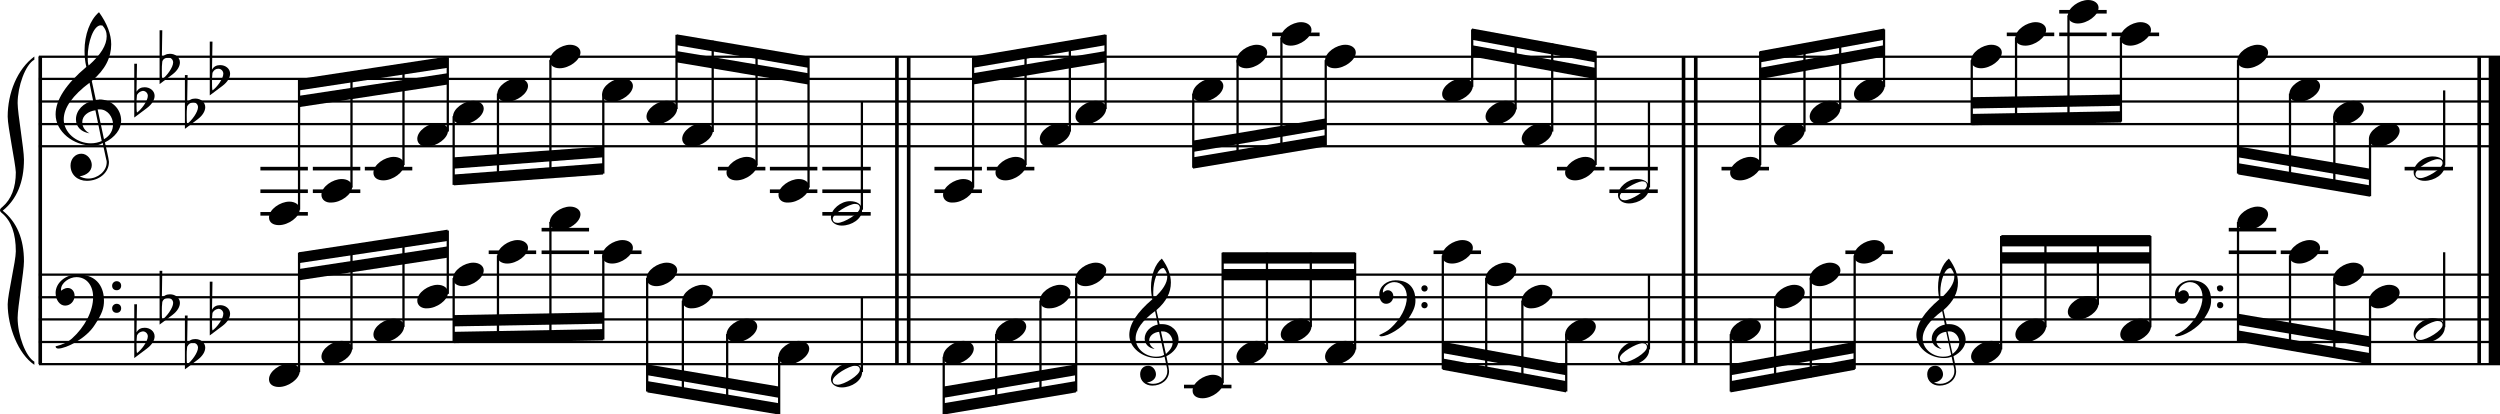 <?xml version="1.0" encoding="utf-8"?>

<!--
	ScaleBook
	Copyright (c) Leland Jansen 2015. All rights reserved.
-->

<!DOCTYPE svg PUBLIC "-//W3C//DTD SVG 1.1//EN" "http://www.w3.org/Graphics/SVG/1.1/DTD/svg11.dtd">
<svg version="1.1" id="Layer_1" xmlns="http://www.w3.org/2000/svg" xmlns:xlink="http://www.w3.org/1999/xlink" x="0px" y="0px"
	 viewBox="0 0 553 91.6" enable-background="new 0 0 553 91.6" xml:space="preserve">
<rect x="8.5" y="12.5" width="0.8" height="68"/>
<g>
	<path d="M7.6,13.2c-2,1.1-3.7,5.9-3.7,9.6c0,2.3,1.4,10.1,1.4,12.5c0,5-1.6,8.8-4.7,11.3c3.1,2.5,4.7,6.2,4.7,11.2
		c0,2.3-1.4,10.1-1.4,12.5c0,3.9,1.8,8.6,3.7,9.7v0.7C4,78.3,1.7,72.2,1.7,67.3c0-2.2,1.8-9.5,1.8-11.7c0-3.9-1-6.7-3-8.4
		C0.1,46.9,0,46.7,0,46.5s0.1-0.4,0.5-0.7c2-1.7,3-4.3,3-7.7C3.4,36,1.7,28,1.7,25.8c0-5.2,2.1-10.5,5.9-13.3V13.2z"/>
</g>
<rect x="198" y="12.5" width="0.8" height="68"/>
<rect x="200.6" y="12.5" width="0.8" height="68"/>
<rect x="372" y="12.5" width="0.8" height="68"/>
<rect x="374.7" y="12.5" width="0.8" height="68"/>
<rect x="548" y="12.5" width="0.8" height="68"/>
<rect x="550.5" y="12.5" width="2.5" height="68"/>
<rect x="8.6" y="32.1" width="544.4" height="0.5"/>
<rect x="8.6" y="27.2" width="544.4" height="0.5"/>
<rect x="8.6" y="22.2" width="544.4" height="0.5"/>
<rect x="8.6" y="17.2" width="544.4" height="0.5"/>
<rect x="8.6" y="12.3" width="544.4" height="0.5"/>
<g>
	<path d="M20.4,32.2c-4.2,0-8.1-3.1-8.1-6.9c0-3.2,2.3-6.7,6.8-10.5c-0.3-1.2-0.4-2.4-0.4-3.6c0-3.5,1.2-6.8,3.2-8.5
		c1.8,2.5,2.7,4.9,2.7,7.1c0,2.9-1.3,5.6-4.3,8.1l0.9,4.2c0.5,0,0.8-0.1,0.8-0.1c2.6,0,4.8,2,4.8,4.7c0,1.9-1.4,3.7-3.6,4.8
		c0-0.1,0.9,3.8,0.9,4.3c0,2.5-2.3,4.2-4.9,4.2c-2,0-3.6-1.3-3.6-3.4c0-1.4,1-2.6,2.4-2.6c1.3,0,2.3,1.3,2.3,2.5
		c0,1.4-1.2,2.3-2.7,2.5c0.6,0.3,1.2,0.5,1.9,0.5c2.1,0,4.1-1.6,4.1-3.6c0-0.2,0-0.4-0.1-0.6l-0.8-3.7
		C22.1,32.1,21.4,32.2,20.4,32.2z M18.2,27c0,1,0.5,1.9,1.6,2.5c-1.8-0.3-3-1.4-3-3.1c0-2,1.7-3.7,3.8-4.1l-0.8-4
		c-3.7,2.8-5.7,5.5-5.7,8.1c0,2.9,2.8,5.3,6,5.3c0.9,0,1.7-0.2,2.4-0.5l-1.4-6.8C19.5,24.6,18.2,25.6,18.2,27z M22.3,5.6
		c-1.6,0-2.9,3.7-2.9,7c0,0.7,0,1.3,0.2,1.9c2.7-2.4,4-4.5,4-6.5c0-0.9-0.3-1.7-1-2.4C22.5,5.7,22.4,5.6,22.3,5.6z M25,27.5
		c0-1.6-1.2-3.3-2.9-3.3c-0.1,0-0.2,0-0.5,0l1.4,6.6C24.4,30,25,28.8,25,27.5z"/>
</g>
<g>
	<path d="M29.7,14.1h0.6l-0.1,6.2c0.4-0.7,1-1,1.8-1c1.2,0,2.2,0.8,2.2,1.9c0,0.8-0.5,1.8-1.7,2.7l-2.8,2.1V14.1z M30.3,21
		c-0.1,0.8-0.1,1.4-0.1,1.9c0,1,0,1.6,0.1,2c1-0.7,2.4-2.6,2.4-3.7c0-0.6-0.5-1.1-1.1-1.1C31,20.2,30.6,20.5,30.3,21z"/>
</g>
<g>
	<path d="M35.3,6.7h0.6l-0.1,6.2c0.4-0.7,1-1,1.8-1c1.2,0,2.2,0.8,2.2,1.9c0,0.8-0.5,1.8-1.7,2.7l-2.8,2.1V6.7z M35.9,13.6
		c-0.1,0.8-0.1,1.4-0.1,1.9c0,1,0,1.6,0.1,2c1-0.7,2.4-2.6,2.4-3.7c0-0.6-0.5-1.1-1.1-1.1C36.6,12.8,36.1,13,35.9,13.6z"/>
</g>
<g>
	<path d="M40.9,16.6h0.6l-0.1,6.2c0.4-0.7,1-1,1.8-1c1.2,0,2.2,0.8,2.2,1.9c0,0.8-0.5,1.8-1.7,2.7l-2.8,2.1V16.6z M41.4,23.5
		c-0.1,0.8-0.1,1.4-0.1,1.9c0,1,0,1.6,0.1,2c1-0.7,2.4-2.6,2.4-3.7c0-0.6-0.5-1.1-1.1-1.1C42.1,22.7,41.7,23,41.4,23.5z"/>
</g>
<g>
	<path d="M46.4,9.2h0.6l-0.1,6.2c0.4-0.7,1-1,1.8-1c1.2,0,2.2,0.8,2.2,1.9c0,0.8-0.5,1.8-1.7,2.7l-2.8,2.1V9.2z M47,16.1
		c-0.1,0.8-0.1,1.4-0.1,1.9c0,1,0,1.6,0.1,2c1-0.7,2.4-2.6,2.4-3.7c0-0.6-0.5-1.1-1.1-1.1C47.7,15.2,47.3,15.5,47,16.1z"/>
</g>
<polygon fill-rule="evenodd" clip-rule="evenodd" points="66.1,23.7 99,18.7 99,16.2 66.1,21.2 "/>
<polygon fill-rule="evenodd" clip-rule="evenodd" points="66.1,20 99,15 99,12.5 66.1,17.5 "/>
<polygon fill-rule="evenodd" clip-rule="evenodd" points="100.4,37.3 133.4,34.8 133.4,32.4 100.4,34.8 "/>
<polygon fill-rule="evenodd" clip-rule="evenodd" points="100.4,41 133.4,38.6 133.4,36.1 100.4,38.6 "/>
<polygon fill-rule="evenodd" clip-rule="evenodd" points="149.7,13.8 178.8,18.7 178.8,16.2 149.7,11.3 "/>
<polygon fill-rule="evenodd" clip-rule="evenodd" points="149.7,10 178.8,15 178.8,12.5 149.7,7.6 "/>
<polygon fill-rule="evenodd" clip-rule="evenodd" points="215.2,18.7 244.5,13.8 244.5,11.3 215.2,16.2 "/>
<polygon fill-rule="evenodd" clip-rule="evenodd" points="215.2,15 244.5,10 244.5,7.6 215.2,12.5 "/>
<polygon fill-rule="evenodd" clip-rule="evenodd" points="263.9,33.6 293.2,28.6 293.2,26.2 263.9,31.1 "/>
<polygon fill-rule="evenodd" clip-rule="evenodd" points="263.9,37.3 293.2,32.4 293.2,29.9 263.9,34.8 "/>
<polygon fill-rule="evenodd" clip-rule="evenodd" points="325.6,12.5 352.9,17.5 352.9,15 325.6,10 "/>
<polygon fill-rule="evenodd" clip-rule="evenodd" points="325.6,8.8 352.9,13.8 352.9,11.3 325.6,6.3 "/>
<polygon fill-rule="evenodd" clip-rule="evenodd" points="389.3,17.5 416.8,12.5 416.8,10 389.3,15 "/>
<polygon fill-rule="evenodd" clip-rule="evenodd" points="389.3,13.8 416.8,8.8 416.8,6.3 389.3,11.3 "/>
<polygon fill-rule="evenodd" clip-rule="evenodd" points="436.1,24 469.2,23.4 469.2,20.9 436.1,21.5 "/>
<polygon fill-rule="evenodd" clip-rule="evenodd" points="436.1,27.7 469.2,27.1 469.2,24.6 436.1,25.2 "/>
<polygon fill-rule="evenodd" clip-rule="evenodd" points="495.1,34.8 524.2,39.8 524.2,37.3 495.1,32.4 "/>
<polygon fill-rule="evenodd" clip-rule="evenodd" points="495.1,38.6 524.2,43.5 524.2,41 495.1,36.1 "/>
<rect x="8.6" y="80.3" width="544.4" height="0.5"/>
<rect x="8.6" y="75.4" width="544.4" height="0.5"/>
<rect x="8.6" y="70.4" width="544.4" height="0.5"/>
<rect x="8.6" y="65.5" width="544.4" height="0.5"/>
<rect x="8.6" y="60.5" width="544.4" height="0.5"/>
<g>
	<path d="M15.9,74.9c2.9-2.6,4.7-6.1,4.7-9.2c0-2.5-1.4-4.4-3.7-4.4c-1.6,0-3.4,1.3-3.4,2.7c0,0.2,0,0.3,0.1,0.3
		c-0.1,0,0.6-0.6,1.4-0.6c0.9,0,1.5,0.8,1.5,1.7c0,1.2-0.9,2.2-2.1,2.2c-1.2,0-2.1-1.3-2.1-2.8c0-2.3,2.3-4.1,4.8-4.1
		c4.7,0,5.9,3.2,5.9,5.8c0,1.6-0.4,2.9-2,5.3c-1.9,3.1-6.4,5.3-8.1,5.3c-0.4,0-0.6-0.2-0.6-0.5C14,76.2,15.1,75.6,15.9,74.9z
		 M25.8,62.2c0.6,0,1,0.4,1,1s-0.4,1-1,1s-1-0.4-1-1S25.3,62.2,25.8,62.2z M25.8,67.2c0.6,0,1,0.4,1,1s-0.4,1-1,1s-1-0.4-1-1
		S25.3,67.2,25.8,67.2z"/>
</g>
<g>
	<path d="M29.7,67.3h0.6l-0.1,6.2c0.4-0.7,1-1,1.8-1c1.2,0,2.2,0.8,2.2,1.9c0,0.8-0.5,1.8-1.7,2.7l-2.8,2.1V67.3z M30.3,74.2
		c-0.1,0.8-0.1,1.4-0.1,1.9c0,1,0,1.6,0.1,2c1-0.7,2.4-2.6,2.4-3.7c0-0.6-0.5-1.1-1.1-1.1C31,73.4,30.6,73.6,30.3,74.2z"/>
</g>
<g>
	<path d="M35.3,59.9h0.6l-0.1,6.2c0.4-0.7,1-1,1.8-1c1.2,0,2.2,0.8,2.2,1.9c0,0.8-0.5,1.8-1.7,2.7l-2.8,2.1V59.9z M35.9,66.8
		c-0.1,0.8-0.1,1.4-0.1,1.9c0,1,0,1.6,0.1,2c1-0.7,2.4-2.6,2.4-3.7c0-0.6-0.5-1.1-1.1-1.1C36.6,65.9,36.1,66.2,35.9,66.8z"/>
</g>
<g>
	<path d="M40.9,69.8h0.6L41.4,76c0.4-0.7,1-1,1.8-1c1.2,0,2.2,0.8,2.2,1.9c0,0.8-0.5,1.8-1.7,2.7l-2.8,2.1V69.8z M41.4,76.7
		c-0.1,0.8-0.1,1.4-0.1,1.9c0,1,0,1.6,0.1,2c1-0.7,2.4-2.6,2.4-3.7c0-0.6-0.5-1.1-1.1-1.1C42.1,75.8,41.7,76.1,41.4,76.7z"/>
</g>
<g>
	<path d="M46.4,62.3h0.6l-0.1,6.2c0.4-0.7,1-1,1.8-1c1.2,0,2.2,0.8,2.2,1.9c0,0.8-0.5,1.8-1.7,2.7l-2.8,2.1V62.3z M47,69.2
		c-0.1,0.8-0.1,1.4-0.1,1.9c0,1,0,1.6,0.1,2c1-0.7,2.4-2.6,2.4-3.7c0-0.6-0.5-1.1-1.1-1.1C47.7,68.4,47.3,68.7,47,69.2z"/>
</g>
<polygon fill-rule="evenodd" clip-rule="evenodd" points="66.1,62 99,57 99,54.5 66.1,59.5 "/>
<polygon fill-rule="evenodd" clip-rule="evenodd" points="66.1,58.2 99,53.3 99,50.8 66.1,55.8 "/>
<polygon fill-rule="evenodd" clip-rule="evenodd" points="100.4,72.2 133.4,71.6 133.4,69.1 100.4,69.7 "/>
<polygon fill-rule="evenodd" clip-rule="evenodd" points="100.4,75.9 133.4,75.3 133.4,72.8 100.4,73.4 "/>
<polygon fill-rule="evenodd" clip-rule="evenodd" points="143.2,83 172.3,88 172.3,85.5 143.2,80.6 "/>
<polygon fill-rule="evenodd" clip-rule="evenodd" points="143.2,86.8 172.3,91.7 172.3,89.2 143.2,84.3 "/>
<g>
	<path d="M255.9,79.2c-3.2,0-6.1-2.3-6.1-5.1c0-2.4,1.7-5,5.1-7.9c-0.2-0.9-0.3-1.8-0.3-2.7c0-2.6,0.9-5.1,2.4-6.3
		c1.4,1.9,2,3.7,2,5.3c0,2.2-1,4.2-3.2,6.1l0.7,3.1c0.4,0,0.6,0,0.6,0c2,0,3.6,1.5,3.6,3.5c0,1.4-1.1,2.8-2.7,3.6
		c0-0.1,0.6,2.8,0.6,3.3c0,1.9-1.7,3.2-3.7,3.2c-1.5,0-2.7-1-2.7-2.5c0-1.1,0.7-1.9,1.8-1.9c1,0,1.7,1,1.7,1.9c0,1-0.9,1.7-2,1.8
		c0.4,0.2,0.9,0.3,1.4,0.3c1.6,0,3.1-1.2,3.1-2.7c0-0.1,0-0.3,0-0.5l-0.6-2.8C257.1,79.1,256.6,79.2,255.9,79.2z M254.2,75.3
		c0,0.8,0.4,1.4,1.2,1.9c-1.3-0.2-2.2-1.1-2.2-2.3c0-1.5,1.3-2.8,2.9-3.1l-0.6-3c-2.8,2.1-4.3,4.1-4.3,6.1c0,2.2,2.1,4,4.5,4
		c0.7,0,1.3-0.1,1.8-0.4l-1.1-5.1C255.2,73.5,254.2,74.3,254.2,75.3z M257.3,59.3c-1.2,0-2.2,2.8-2.2,5.3c0,0.5,0,1,0.1,1.4
		c2-1.8,3-3.4,3-4.8c0-0.7-0.3-1.3-0.7-1.8C257.5,59.3,257.4,59.3,257.3,59.3z M259.4,75.7c0-1.2-0.9-2.4-2.2-2.4c0,0-0.2,0-0.4,0
		l1.1,5C258.8,77.5,259.4,76.7,259.4,75.7z"/>
</g>
<polygon fill-rule="evenodd" clip-rule="evenodd" points="208.7,88 238,83 238,80.6 208.7,85.5 "/>
<polygon fill-rule="evenodd" clip-rule="evenodd" points="208.7,91.7 238,86.8 238,84.3 208.7,89.2 "/>
<g>
	<path d="M307.6,72.6c2.2-2,3.6-4.6,3.6-6.9c0-1.9-1.1-3.3-2.8-3.3c-1.2,0-2.5,1-2.5,2.1c0,0.2,0,0.2,0.1,0.2c0,0,0.4-0.5,1-0.5
		c0.7,0,1.2,0.6,1.2,1.3c0,0.9-0.6,1.7-1.6,1.7s-1.5-1-1.5-2.1c0-1.8,1.7-3.1,3.6-3.1c3.5,0,4.4,2.4,4.4,4.4c0,1.2-0.3,2.2-1.5,4
		c-1.4,2.3-4.8,4-6,4c-0.3,0-0.5-0.1-0.5-0.3C306.2,73.6,307.1,73.1,307.6,72.6z M315.1,63.1c0.4,0,0.7,0.3,0.7,0.7
		c0,0.4-0.3,0.7-0.7,0.7c-0.4,0-0.7-0.3-0.7-0.7C314.4,63.4,314.7,63.1,315.1,63.1z M315.1,66.8c0.4,0,0.7,0.3,0.7,0.7
		s-0.3,0.7-0.7,0.7c-0.4,0-0.7-0.3-0.7-0.7S314.7,66.8,315.1,66.8z"/>
</g>
<rect x="270.4" y="59.5" fill-rule="evenodd" clip-rule="evenodd" width="29.3" height="2.5"/>
<rect x="270.4" y="55.8" fill-rule="evenodd" clip-rule="evenodd" width="29.3" height="2.5"/>
<polygon fill-rule="evenodd" clip-rule="evenodd" points="319.1,78.1 346.4,83 346.4,80.6 319.1,75.6 "/>
<polygon fill-rule="evenodd" clip-rule="evenodd" points="319.1,81.8 346.4,86.8 346.4,84.3 319.1,79.3 "/>
<g>
	<path d="M430,79.2c-3.2,0-6.1-2.3-6.1-5.1c0-2.4,1.7-5,5.1-7.9c-0.2-0.9-0.3-1.8-0.3-2.7c0-2.6,0.9-5.1,2.4-6.3
		c1.4,1.9,2,3.7,2,5.3c0,2.2-1,4.2-3.2,6.1l0.7,3.1c0.4,0,0.6,0,0.6,0c2,0,3.6,1.5,3.6,3.5c0,1.4-1.1,2.8-2.7,3.6
		c0-0.1,0.6,2.8,0.6,3.3c0,1.9-1.7,3.2-3.7,3.2c-1.5,0-2.7-1-2.7-2.5c0-1.1,0.7-1.9,1.8-1.9c1,0,1.7,1,1.7,1.9c0,1-0.9,1.7-2,1.8
		c0.4,0.2,0.9,0.3,1.4,0.3c1.6,0,3.1-1.2,3.1-2.7c0-0.1,0-0.3,0-0.5l-0.6-2.8C431.2,79.1,430.7,79.2,430,79.2z M428.3,75.3
		c0,0.8,0.4,1.4,1.2,1.9c-1.3-0.2-2.2-1.1-2.2-2.3c0-1.5,1.3-2.8,2.9-3.1l-0.6-3c-2.8,2.1-4.3,4.1-4.3,6.1c0,2.2,2.1,4,4.5,4
		c0.7,0,1.3-0.1,1.8-0.4l-1.1-5.1C429.3,73.5,428.3,74.3,428.3,75.3z M431.4,59.3c-1.2,0-2.2,2.8-2.2,5.3c0,0.5,0,1,0.1,1.4
		c2-1.8,3-3.4,3-4.8c0-0.7-0.3-1.3-0.7-1.8C431.6,59.3,431.5,59.3,431.4,59.3z M433.4,75.7c0-1.2-0.9-2.4-2.2-2.4c0,0-0.2,0-0.4,0
		l1.1,5C432.9,77.5,433.4,76.7,433.4,75.7z"/>
</g>
<polygon fill-rule="evenodd" clip-rule="evenodd" points="382.8,83 410.3,78.1 410.3,75.6 382.8,80.6 "/>
<polygon fill-rule="evenodd" clip-rule="evenodd" points="382.8,86.8 410.3,81.8 410.3,79.3 382.8,84.3 "/>
<g>
	<path d="M483.6,72.6c2.2-2,3.6-4.6,3.6-6.9c0-1.9-1.1-3.3-2.8-3.3c-1.2,0-2.5,1-2.5,2.1c0,0.2,0,0.2,0.1,0.2c0,0,0.4-0.5,1-0.5
		c0.7,0,1.2,0.6,1.2,1.3c0,0.9-0.6,1.7-1.6,1.7s-1.5-1-1.5-2.1c0-1.8,1.7-3.1,3.6-3.1c3.5,0,4.4,2.4,4.4,4.4c0,1.2-0.3,2.2-1.5,4
		c-1.4,2.3-4.8,4-6,4c-0.3,0-0.5-0.1-0.5-0.3C482.2,73.6,483,73.1,483.6,72.6z M491.1,63.1c0.4,0,0.7,0.3,0.7,0.7
		c0,0.4-0.3,0.7-0.7,0.7c-0.4,0-0.7-0.3-0.7-0.7C490.3,63.4,490.6,63.1,491.1,63.1z M491.1,66.8c0.4,0,0.7,0.3,0.7,0.7
		s-0.3,0.7-0.7,0.7c-0.4,0-0.7-0.3-0.7-0.7S490.6,66.8,491.1,66.8z"/>
</g>
<rect x="442.7" y="55.8" fill-rule="evenodd" clip-rule="evenodd" width="33" height="2.5"/>
<rect x="442.7" y="52" fill-rule="evenodd" clip-rule="evenodd" width="33" height="2.5"/>
<polygon fill-rule="evenodd" clip-rule="evenodd" points="495.1,71.9 524.2,76.8 524.2,74.4 495.1,69.4 "/>
<polygon fill-rule="evenodd" clip-rule="evenodd" points="495.1,75.6 524.2,80.6 524.2,78.1 495.1,73.1 "/>
<rect x="57.6" y="36.9" width="10.5" height="0.8"/>
<rect x="57.6" y="41.9" width="10.5" height="0.8"/>
<rect x="57.6" y="46.9" width="10.5" height="0.8"/>
<rect x="65.9" y="17.6" width="0.5" height="28.8"/>
<g>
	<path d="M59.5,48.1c0-1.8,2.5-3.5,4.5-3.5c1.3,0,2.3,0.7,2.3,1.7c0,1.7-2.5,3.5-4.6,3.5C60.4,49.8,59.5,49.2,59.5,48.1z"/>
</g>
<rect x="69.2" y="36.9" width="10.5" height="0.8"/>
<rect x="69.2" y="41.9" width="10.5" height="0.8"/>
<rect x="77.5" y="15.9" width="0.5" height="25.6"/>
<g>
	<path d="M71.1,43.1c0-1.8,2.5-3.5,4.5-3.5c1.3,0,2.3,0.7,2.3,1.7c0,1.7-2.5,3.5-4.6,3.5C72.1,44.9,71.1,44.2,71.1,43.1z"/>
</g>
<rect x="80.7" y="36.9" width="10.5" height="0.8"/>
<rect x="89" y="14.2" width="0.5" height="22.3"/>
<g>
	<path d="M82.6,38.2c0-1.8,2.5-3.5,4.5-3.5c1.3,0,2.3,0.7,2.3,1.7c0,1.7-2.5,3.5-4.6,3.5C83.5,39.9,82.6,39.3,82.6,38.2z"/>
</g>
<rect x="98.8" y="12.7" width="0.5" height="16.4"/>
<g>
	<path d="M92.3,30.7c0-1.8,2.5-3.5,4.5-3.5c1.3,0,2.3,0.7,2.3,1.7c0,1.7-2.5,3.5-4.6,3.5C93.3,32.5,92.3,31.8,92.3,30.7z"/>
</g>
<rect x="100.1" y="25.7" width="0.5" height="15.2"/>
<g>
	<path d="M100.2,25.8c0-1.8,2.5-3.5,4.5-3.5c1.3,0,2.3,0.7,2.3,1.7c0,1.7-2.5,3.5-4.6,3.5C101.2,27.5,100.2,26.9,100.2,25.8z"/>
</g>
<rect x="109.9" y="20.7" width="0.5" height="19.5"/>
<g>
	<path d="M110,20.8c0-1.8,2.5-3.5,4.5-3.5c1.3,0,2.3,0.7,2.3,1.7c0,1.7-2.5,3.5-4.6,3.5C111,22.5,110,21.9,110,20.8z"/>
</g>
<rect x="121.5" y="13.3" width="0.5" height="26"/>
<g>
	<path d="M121.6,13.4c0-1.8,2.5-3.5,4.5-3.5c1.3,0,2.3,0.7,2.3,1.7c0,1.7-2.5,3.5-4.6,3.5C122.6,15.1,121.6,14.5,121.6,13.4z"/>
</g>
<rect x="133.2" y="20.7" width="0.5" height="17.7"/>
<g>
	<path d="M133.2,20.8c0-1.8,2.5-3.5,4.5-3.5c1.3,0,2.3,0.7,2.3,1.7c0,1.7-2.5,3.5-4.6,3.5C134.2,22.5,133.2,21.9,133.2,20.8z"/>
</g>
<rect x="149.4" y="7.7" width="0.5" height="16.4"/>
<g>
	<path d="M143,25.8c0-1.8,2.5-3.5,4.5-3.5c1.3,0,2.3,0.7,2.3,1.7c0,1.7-2.5,3.5-4.6,3.5C144,27.5,143,26.9,143,25.8z"/>
</g>
<rect x="157.4" y="9" width="0.5" height="20.2"/>
<g>
	<path d="M150.9,30.7c0-1.8,2.5-3.5,4.5-3.5c1.3,0,2.3,0.7,2.3,1.7c0,1.7-2.5,3.5-4.6,3.5C151.9,32.5,150.9,31.8,150.9,30.7z"/>
</g>
<rect x="158.8" y="36.9" width="10.5" height="0.8"/>
<rect x="167.1" y="10.7" width="0.5" height="25.9"/>
<g>
	<path d="M160.7,38.2c0-1.8,2.5-3.5,4.5-3.5c1.3,0,2.3,0.7,2.3,1.7c0,1.7-2.5,3.5-4.6,3.5C161.7,39.9,160.7,39.3,160.7,38.2z"/>
</g>
<rect x="170.3" y="36.9" width="10.5" height="0.8"/>
<rect x="170.3" y="41.9" width="10.5" height="0.8"/>
<rect x="178.6" y="12.7" width="0.5" height="28.8"/>
<g>
	<path d="M172.2,43.1c0-1.8,2.5-3.5,4.5-3.5c1.3,0,2.3,0.7,2.3,1.7c0,1.7-2.5,3.5-4.6,3.5C173.1,44.9,172.2,44.2,172.2,43.1z"/>
</g>
<rect x="181.9" y="36.9" width="10.7" height="0.8"/>
<rect x="181.9" y="41.9" width="10.7" height="0.8"/>
<rect x="181.9" y="46.9" width="10.7" height="0.8"/>
<rect x="190.4" y="22.4" width="0.5" height="24"/>
<g>
	<path d="M188,44.5c1.6,0,2.7,0.7,2.7,2c0,1.9-2.3,3.4-4.5,3.4c-1.3,0-2.4-0.7-2.4-1.8C183.8,46.3,186,44.5,188,44.5z M184.2,48.4
		c0,0.6,0.4,0.9,1.1,0.9c1.4,0,4.9-2.1,4.9-3.3c0-0.6-0.4-0.9-1.1-0.9C187.9,45.1,184.2,47.2,184.2,48.4z"/>
</g>
<rect x="206.7" y="36.9" width="10.5" height="0.8"/>
<rect x="206.7" y="41.9" width="10.5" height="0.8"/>
<rect x="215" y="12.7" width="0.5" height="28.8"/>
<g>
	<path d="M208.6,43.1c0-1.8,2.5-3.5,4.5-3.5c1.3,0,2.3,0.7,2.3,1.7c0,1.7-2.5,3.5-4.6,3.5C209.6,44.9,208.6,44.2,208.6,43.1z"/>
</g>
<rect x="218.3" y="36.9" width="10.5" height="0.8"/>
<rect x="226.6" y="10.8" width="0.5" height="25.7"/>
<g>
	<path d="M220.2,38.2c0-1.8,2.5-3.5,4.5-3.5c1.3,0,2.3,0.7,2.3,1.7c0,1.7-2.5,3.5-4.6,3.5C221.2,39.9,220.2,39.3,220.2,38.2z"/>
</g>
<rect x="236.4" y="9.1" width="0.5" height="20"/>
<g>
	<path d="M230,30.7c0-1.8,2.5-3.5,4.5-3.5c1.3,0,2.3,0.7,2.3,1.7c0,1.7-2.5,3.5-4.6,3.5C230.9,32.5,230,31.8,230,30.7z"/>
</g>
<rect x="244.3" y="7.7" width="0.5" height="16.4"/>
<g>
	<path d="M237.9,25.8c0-1.8,2.5-3.5,4.5-3.5c1.3,0,2.3,0.7,2.3,1.7c0,1.7-2.5,3.5-4.6,3.5C238.9,27.5,237.9,26.9,237.9,25.8z"/>
</g>
<rect x="263.7" y="20.7" width="0.5" height="16.4"/>
<g>
	<path d="M263.8,20.8c0-1.8,2.5-3.5,4.5-3.5c1.3,0,2.3,0.7,2.3,1.7c0,1.7-2.5,3.5-4.6,3.5C264.7,22.5,263.8,21.9,263.8,20.8z"/>
</g>
<rect x="273.5" y="13.3" width="0.5" height="22.3"/>
<g>
	<path d="M273.5,13.4c0-1.8,2.5-3.5,4.5-3.5c1.3,0,2.3,0.7,2.3,1.7c0,1.7-2.5,3.5-4.6,3.5C274.5,15.1,273.5,14.5,273.5,13.4z"/>
</g>
<rect x="281.4" y="7.2" width="10.5" height="0.8"/>
<rect x="283.2" y="8.3" width="0.5" height="25.6"/>
<g>
	<path d="M283.3,8.4c0-1.8,2.5-3.5,4.5-3.5c1.3,0,2.3,0.7,2.3,1.7c0,1.7-2.5,3.5-4.6,3.5C284.3,10.1,283.3,9.5,283.3,8.4z"/>
</g>
<rect x="293" y="13.3" width="0.5" height="18.9"/>
<g>
	<path d="M293.1,13.4c0-1.8,2.5-3.5,4.5-3.5c1.3,0,2.3,0.7,2.3,1.7c0,1.7-2.5,3.5-4.6,3.5C294,15.1,293.1,14.5,293.1,13.4z"/>
</g>
<rect x="325.4" y="6.5" width="0.5" height="12.7"/>
<g>
	<path d="M319,20.8c0-1.8,2.5-3.5,4.5-3.5c1.3,0,2.3,0.7,2.3,1.7c0,1.7-2.5,3.5-4.6,3.5C319.9,22.5,319,21.9,319,20.8z"/>
</g>
<rect x="335" y="8.2" width="0.5" height="16"/>
<g>
	<path d="M328.6,25.8c0-1.8,2.5-3.5,4.5-3.5c1.3,0,2.3,0.7,2.3,1.7c0,1.7-2.5,3.5-4.6,3.5C329.5,27.5,328.6,26.9,328.6,25.8z"/>
</g>
<rect x="343.1" y="9.6" width="0.5" height="19.5"/>
<g>
	<path d="M336.6,30.7c0-1.8,2.5-3.5,4.5-3.5c1.3,0,2.3,0.7,2.3,1.7c0,1.7-2.5,3.5-4.6,3.5C337.6,32.5,336.6,31.8,336.6,30.7z"/>
</g>
<rect x="344.4" y="36.9" width="10.5" height="0.8"/>
<rect x="352.7" y="11.4" width="0.5" height="25.1"/>
<g>
	<path d="M346.2,38.2c0-1.8,2.5-3.5,4.5-3.5c1.3,0,2.3,0.7,2.3,1.7c0,1.7-2.5,3.5-4.6,3.5C347.2,39.9,346.2,39.3,346.2,38.2z"/>
</g>
<rect x="356" y="36.9" width="10.7" height="0.8"/>
<rect x="356" y="41.9" width="10.7" height="0.8"/>
<rect x="364.5" y="22.4" width="0.5" height="19.1"/>
<g>
	<path d="M362.1,39.6c1.6,0,2.7,0.7,2.7,2c0,1.9-2.3,3.4-4.5,3.4c-1.3,0-2.4-0.7-2.4-1.8C357.9,41.4,360.1,39.6,362.1,39.6z
		 M358.3,43.4c0,0.6,0.4,0.9,1.1,0.9c1.4,0,4.9-2.1,4.9-3.3c0-0.6-0.4-0.9-1.1-0.9C362,40.2,358.3,42.2,358.3,43.4z"/>
</g>
<rect x="380.8" y="36.9" width="10.5" height="0.8"/>
<rect x="389.1" y="11.4" width="0.5" height="25.1"/>
<g>
	<path d="M382.7,38.2c0-1.8,2.5-3.5,4.5-3.5c1.3,0,2.3,0.7,2.3,1.7c0,1.7-2.5,3.5-4.6,3.5C383.6,39.9,382.7,39.3,382.7,38.2z"/>
</g>
<rect x="398.9" y="9.7" width="0.5" height="19.4"/>
<g>
	<path d="M392.4,30.7c0-1.8,2.5-3.5,4.5-3.5c1.3,0,2.3,0.7,2.3,1.7c0,1.7-2.5,3.5-4.6,3.5C393.4,32.5,392.4,31.8,392.4,30.7z"/>
</g>
<rect x="406.8" y="8.3" width="0.5" height="15.8"/>
<g>
	<path d="M400.3,25.8c0-1.8,2.5-3.5,4.5-3.5c1.3,0,2.3,0.7,2.3,1.7c0,1.7-2.5,3.5-4.6,3.5C401.3,27.5,400.3,26.9,400.3,25.8z"/>
</g>
<rect x="416.5" y="6.5" width="0.5" height="12.7"/>
<g>
	<path d="M410.1,20.8c0-1.8,2.5-3.5,4.5-3.5c1.3,0,2.3,0.7,2.3,1.7c0,1.7-2.5,3.5-4.6,3.5C411.1,22.5,410.1,21.9,410.1,20.8z"/>
</g>
<rect x="435.9" y="13.3" width="0.5" height="14.3"/>
<g>
	<path d="M436,13.4c0-1.8,2.5-3.5,4.5-3.5c1.3,0,2.3,0.7,2.3,1.7c0,1.7-2.5,3.5-4.6,3.5C437,15.1,436,14.5,436,13.4z"/>
</g>
<rect x="443.9" y="7.2" width="10.5" height="0.8"/>
<rect x="445.7" y="8.3" width="0.5" height="19.1"/>
<g>
	<path d="M445.8,8.4c0-1.8,2.5-3.5,4.5-3.5c1.3,0,2.3,0.7,2.3,1.7c0,1.7-2.5,3.5-4.6,3.5C446.7,10.1,445.8,9.5,445.8,8.4z"/>
</g>
<rect x="455.5" y="7.2" width="10.5" height="0.8"/>
<rect x="455.5" y="2.2" width="10.5" height="0.8"/>
<rect x="457.3" y="3.4" width="0.5" height="23.9"/>
<g>
	<path d="M457.4,3.5c0-1.8,2.5-3.5,4.5-3.5c1.3,0,2.3,0.7,2.3,1.7c0,1.7-2.5,3.5-4.6,3.5C458.4,5.2,457.4,4.5,457.4,3.5z"/>
</g>
<rect x="467.1" y="7.2" width="10.5" height="0.8"/>
<rect x="468.9" y="8.3" width="0.5" height="18.6"/>
<g>
	<path d="M469,8.4c0-1.8,2.5-3.5,4.5-3.5c1.3,0,2.3,0.7,2.3,1.7c0,1.7-2.5,3.5-4.6,3.5C470,10.1,469,9.5,469,8.4z"/>
</g>
<rect x="494.8" y="13.3" width="0.5" height="25.1"/>
<g>
	<path d="M494.9,13.4c0-1.8,2.5-3.5,4.5-3.5c1.3,0,2.3,0.7,2.3,1.7c0,1.7-2.5,3.5-4.6,3.5C495.9,15.1,494.9,14.5,494.9,13.4z"/>
</g>
<rect x="506.3" y="20.7" width="0.5" height="19.5"/>
<g>
	<path d="M506.4,20.8c0-1.8,2.5-3.5,4.5-3.5c1.3,0,2.3,0.7,2.3,1.7c0,1.7-2.5,3.5-4.6,3.5C507.3,22.5,506.4,21.9,506.4,20.8z"/>
</g>
<rect x="516.1" y="25.7" width="0.5" height="16.3"/>
<g>
	<path d="M516.1,25.8c0-1.8,2.5-3.5,4.5-3.5c1.3,0,2.3,0.7,2.3,1.7c0,1.7-2.5,3.5-4.6,3.5C517.1,27.5,516.1,26.9,516.1,25.8z"/>
</g>
<rect x="524" y="30.7" width="0.5" height="12.7"/>
<g>
	<path d="M524,30.7c0-1.8,2.5-3.5,4.5-3.5c1.3,0,2.3,0.7,2.3,1.7c0,1.7-2.5,3.5-4.6,3.5C525,32.5,524,31.8,524,30.7z"/>
</g>
<rect x="531.9" y="36.9" width="10.7" height="0.8"/>
<rect x="540.4" y="20" width="0.5" height="16.6"/>
<g>
	<path d="M538.1,34.6c1.6,0,2.7,0.7,2.7,2c0,1.9-2.3,3.4-4.5,3.4c-1.3,0-2.4-0.7-2.4-1.8C533.8,36.4,536,34.6,538.1,34.6z
		 M534.3,38.5c0,0.6,0.4,0.9,1.1,0.9c1.4,0,4.9-2.1,4.9-3.3c0-0.6-0.4-0.9-1.1-0.9C537.9,35.2,534.3,37.2,534.3,38.5z"/>
</g>
<rect x="65.9" y="55.9" width="0.5" height="26.4"/>
<g>
	<path d="M59.5,83.9c0-1.8,2.5-3.5,4.5-3.5c1.3,0,2.3,0.7,2.3,1.7c0,1.7-2.5,3.5-4.6,3.5C60.4,85.6,59.5,85,59.5,83.9z"/>
</g>
<rect x="77.5" y="54.2" width="0.5" height="23.1"/>
<g>
	<path d="M71.1,78.9c0-1.8,2.5-3.5,4.5-3.5c1.3,0,2.3,0.7,2.3,1.7c0,1.7-2.5,3.5-4.6,3.5C72.1,80.7,71.1,80,71.1,78.9z"/>
</g>
<rect x="89" y="52.5" width="0.5" height="19.8"/>
<g>
	<path d="M82.6,74c0-1.8,2.5-3.5,4.5-3.5c1.3,0,2.3,0.7,2.3,1.7c0,1.7-2.5,3.5-4.6,3.5C83.5,75.7,82.6,75.1,82.6,74z"/>
</g>
<rect x="98.8" y="51" width="0.5" height="14"/>
<g>
	<path d="M92.3,66.5c0-1.8,2.5-3.5,4.5-3.5c1.3,0,2.3,0.7,2.3,1.7c0,1.7-2.5,3.5-4.6,3.5C93.3,68.3,92.3,67.6,92.3,66.5z"/>
</g>
<rect x="100.1" y="61.5" width="0.5" height="14.3"/>
<g>
	<path d="M100.2,61.6c0-1.8,2.5-3.5,4.5-3.5c1.3,0,2.3,0.7,2.3,1.7c0,1.7-2.5,3.5-4.6,3.5C101.2,63.3,100.2,62.7,100.2,61.6z"/>
</g>
<rect x="108.1" y="55.4" width="10.5" height="0.8"/>
<rect x="109.9" y="56.5" width="0.5" height="19.1"/>
<g>
	<path d="M110,56.6c0-1.8,2.5-3.5,4.5-3.5c1.3,0,2.3,0.7,2.3,1.7c0,1.7-2.5,3.5-4.6,3.5C111,58.3,110,57.7,110,56.6z"/>
</g>
<rect x="119.8" y="55.4" width="10.5" height="0.8"/>
<rect x="119.8" y="50.4" width="10.5" height="0.8"/>
<rect x="121.5" y="49.1" width="0.5" height="26.4"/>
<g>
	<path d="M121.6,49.2c0-1.8,2.5-3.5,4.5-3.5c1.3,0,2.3,0.7,2.3,1.7c0,1.7-2.5,3.5-4.6,3.5C122.6,50.9,121.6,50.3,121.6,49.2z"/>
</g>
<rect x="131.4" y="55.4" width="10.5" height="0.8"/>
<rect x="133.2" y="56.5" width="0.5" height="18.6"/>
<g>
	<path d="M133.2,56.6c0-1.8,2.5-3.5,4.5-3.5c1.3,0,2.3,0.7,2.3,1.7c0,1.7-2.5,3.5-4.6,3.5C134.2,58.3,133.2,57.7,133.2,56.6z"/>
</g>
<rect x="142.9" y="61.5" width="0.5" height="25.1"/>
<g>
	<path d="M143,61.6c0-1.8,2.5-3.5,4.5-3.5c1.3,0,2.3,0.7,2.3,1.7c0,1.7-2.5,3.5-4.6,3.5C144,63.3,143,62.7,143,61.6z"/>
</g>
<rect x="150.8" y="66.5" width="0.5" height="21.4"/>
<g>
	<path d="M150.9,66.5c0-1.8,2.5-3.5,4.5-3.5c1.3,0,2.3,0.7,2.3,1.7c0,1.7-2.5,3.5-4.6,3.5C151.9,68.3,150.9,67.6,150.9,66.5z"/>
</g>
<rect x="160.6" y="73.9" width="0.5" height="15.7"/>
<g>
	<path d="M160.7,74c0-1.8,2.5-3.5,4.5-3.5c1.3,0,2.3,0.7,2.3,1.7c0,1.7-2.5,3.5-4.6,3.5C161.7,75.7,160.7,75.1,160.7,74z"/>
</g>
<rect x="172.1" y="78.9" width="0.5" height="12.7"/>
<g>
	<path d="M172.2,78.9c0-1.8,2.5-3.5,4.5-3.5c1.3,0,2.3,0.7,2.3,1.7c0,1.7-2.5,3.5-4.6,3.5C173.1,80.7,172.2,80,172.2,78.9z"/>
</g>
<rect x="190.4" y="65.7" width="0.5" height="16.6"/>
<g>
	<path d="M188,80.3c1.6,0,2.7,0.7,2.7,2c0,1.9-2.3,3.4-4.5,3.4c-1.3,0-2.4-0.7-2.4-1.8C183.8,82.1,186,80.3,188,80.3z M184.2,84.2
		c0,0.6,0.4,0.9,1.1,0.9c1.4,0,4.9-2.1,4.9-3.3c0-0.6-0.4-0.9-1.1-0.9C187.9,80.9,184.2,83,184.2,84.2z"/>
</g>
<rect x="208.5" y="78.9" width="0.5" height="12.7"/>
<g>
	<path d="M208.6,78.9c0-1.8,2.5-3.5,4.5-3.5c1.3,0,2.3,0.7,2.3,1.7c0,1.7-2.5,3.5-4.6,3.5C209.6,80.7,208.6,80,208.6,78.9z"/>
</g>
<rect x="220.1" y="73.9" width="0.5" height="15.8"/>
<g>
	<path d="M220.2,74c0-1.8,2.5-3.5,4.5-3.5c1.3,0,2.3,0.7,2.3,1.7c0,1.7-2.5,3.5-4.6,3.5C221.2,75.7,220.2,75.1,220.2,74z"/>
</g>
<rect x="229.9" y="66.5" width="0.5" height="21.5"/>
<g>
	<path d="M230,66.5c0-1.8,2.5-3.5,4.5-3.5c1.3,0,2.3,0.7,2.3,1.7c0,1.7-2.5,3.5-4.6,3.5C230.9,68.3,230,67.6,230,66.5z"/>
</g>
<rect x="237.8" y="61.5" width="0.5" height="25.1"/>
<g>
	<path d="M237.9,61.6c0-1.8,2.5-3.5,4.5-3.5c1.3,0,2.3,0.7,2.3,1.7c0,1.7-2.5,3.5-4.6,3.5C238.9,63.3,237.9,62.7,237.9,61.6z"/>
</g>
<rect x="261.9" y="85.1" width="10.5" height="0.8"/>
<rect x="270.2" y="55.9" width="0.5" height="28.8"/>
<g>
	<path d="M263.8,86.4c0-1.8,2.5-3.5,4.5-3.5c1.3,0,2.3,0.7,2.3,1.7c0,1.7-2.5,3.5-4.6,3.5C264.7,88.1,263.8,87.5,263.8,86.4z"/>
</g>
<rect x="280" y="55.9" width="0.5" height="21.4"/>
<g>
	<path d="M273.5,78.9c0-1.8,2.5-3.5,4.5-3.5c1.3,0,2.3,0.7,2.3,1.7c0,1.7-2.5,3.5-4.6,3.5C274.5,80.7,273.5,80,273.5,78.9z"/>
</g>
<rect x="289.7" y="55.9" width="0.5" height="16.4"/>
<g>
	<path d="M283.3,74c0-1.8,2.5-3.5,4.5-3.5c1.3,0,2.3,0.7,2.3,1.7c0,1.7-2.5,3.5-4.6,3.5C284.3,75.7,283.3,75.1,283.3,74z"/>
</g>
<rect x="299.5" y="55.9" width="0.5" height="21.4"/>
<g>
	<path d="M293.1,78.9c0-1.8,2.5-3.5,4.5-3.5c1.3,0,2.3,0.7,2.3,1.7c0,1.7-2.5,3.5-4.6,3.5C294,80.7,293.1,80,293.1,78.9z"/>
</g>
<rect x="317.1" y="55.4" width="10.5" height="0.8"/>
<rect x="318.9" y="56.5" width="0.5" height="25.1"/>
<g>
	<path d="M319,56.6c0-1.8,2.5-3.5,4.5-3.5c1.3,0,2.3,0.7,2.3,1.7c0,1.7-2.5,3.5-4.6,3.5C319.9,58.3,319,57.7,319,56.6z"/>
</g>
<rect x="328.5" y="61.5" width="0.5" height="21.9"/>
<g>
	<path d="M328.6,61.6c0-1.8,2.5-3.5,4.5-3.5c1.3,0,2.3,0.7,2.3,1.7c0,1.7-2.5,3.5-4.6,3.5C329.5,63.3,328.6,62.7,328.6,61.6z"/>
</g>
<rect x="336.5" y="66.5" width="0.5" height="18.3"/>
<g>
	<path d="M336.6,66.5c0-1.8,2.5-3.5,4.5-3.5c1.3,0,2.3,0.7,2.3,1.7c0,1.7-2.5,3.5-4.6,3.5C337.6,68.3,336.6,67.6,336.6,66.5z"/>
</g>
<rect x="346.2" y="73.9" width="0.5" height="12.7"/>
<g>
	<path d="M346.2,74c0-1.8,2.5-3.5,4.5-3.5c1.3,0,2.3,0.7,2.3,1.7c0,1.7-2.5,3.5-4.6,3.5C347.2,75.7,346.2,75.1,346.2,74z"/>
</g>
<rect x="364.5" y="60.7" width="0.5" height="16.6"/>
<g>
	<path d="M362.1,75.4c1.6,0,2.7,0.7,2.7,2c0,1.9-2.3,3.4-4.5,3.4c-1.3,0-2.4-0.7-2.4-1.8C357.9,77.2,360.1,75.4,362.1,75.4z
		 M358.3,79.2c0,0.6,0.4,0.9,1.1,0.9c1.4,0,4.9-2.1,4.9-3.3c0-0.6-0.4-0.9-1.1-0.9C362,76,358.3,78,358.3,79.2z"/>
</g>
<rect x="382.6" y="73.9" width="0.5" height="12.7"/>
<g>
	<path d="M382.7,74c0-1.8,2.5-3.5,4.5-3.5c1.3,0,2.3,0.7,2.3,1.7c0,1.7-2.5,3.5-4.6,3.5C383.6,75.7,382.7,75.1,382.7,74z"/>
</g>
<rect x="392.4" y="66.5" width="0.5" height="18.4"/>
<g>
	<path d="M392.4,66.5c0-1.8,2.5-3.5,4.5-3.5c1.3,0,2.3,0.7,2.3,1.7c0,1.7-2.5,3.5-4.6,3.5C393.4,68.3,392.4,67.6,392.4,66.5z"/>
</g>
<rect x="400.3" y="61.5" width="0.5" height="22"/>
<g>
	<path d="M400.3,61.6c0-1.8,2.5-3.5,4.5-3.5c1.3,0,2.3,0.7,2.3,1.7c0,1.7-2.5,3.5-4.6,3.5C401.3,63.3,400.3,62.7,400.3,61.6z"/>
</g>
<rect x="408.2" y="55.4" width="10.5" height="0.8"/>
<rect x="410" y="56.5" width="0.5" height="25.1"/>
<g>
	<path d="M410.1,56.6c0-1.8,2.5-3.5,4.5-3.5c1.3,0,2.3,0.7,2.3,1.7c0,1.7-2.5,3.5-4.6,3.5C411.1,58.3,410.1,57.7,410.1,56.6z"/>
</g>
<rect x="442.4" y="52.2" width="0.5" height="25.1"/>
<g>
	<path d="M436,78.9c0-1.8,2.5-3.5,4.5-3.5c1.3,0,2.3,0.7,2.3,1.7c0,1.7-2.5,3.5-4.6,3.5C437,80.7,436,80,436,78.9z"/>
</g>
<rect x="452.2" y="52.2" width="0.5" height="20.2"/>
<g>
	<path d="M445.8,74c0-1.8,2.5-3.5,4.5-3.5c1.3,0,2.3,0.7,2.3,1.7c0,1.7-2.5,3.5-4.6,3.5C446.7,75.7,445.8,75.1,445.8,74z"/>
</g>
<rect x="463.8" y="52.2" width="0.5" height="15.2"/>
<g>
	<path d="M457.4,69c0-1.8,2.5-3.5,4.5-3.5c1.3,0,2.3,0.7,2.3,1.7c0,1.7-2.5,3.5-4.6,3.5C458.4,70.7,457.4,70.1,457.4,69z"/>
</g>
<rect x="475.4" y="52.2" width="0.5" height="20.2"/>
<g>
	<path d="M469,74c0-1.8,2.5-3.5,4.5-3.5c1.3,0,2.3,0.7,2.3,1.7c0,1.7-2.5,3.5-4.6,3.5C470,75.7,469,75.1,469,74z"/>
</g>
<rect x="493" y="55.4" width="10.5" height="0.8"/>
<rect x="493" y="50.4" width="10.5" height="0.8"/>
<rect x="494.8" y="49.1" width="0.5" height="26.4"/>
<g>
	<path d="M494.9,49.2c0-1.8,2.5-3.5,4.5-3.5c1.3,0,2.3,0.7,2.3,1.7c0,1.7-2.5,3.5-4.6,3.5C495.9,50.9,494.9,50.3,494.9,49.2z"/>
</g>
<rect x="504.5" y="55.4" width="10.5" height="0.8"/>
<rect x="506.3" y="56.5" width="0.5" height="20.8"/>
<g>
	<path d="M506.4,56.6c0-1.8,2.5-3.5,4.5-3.5c1.3,0,2.3,0.7,2.3,1.7c0,1.7-2.5,3.5-4.6,3.5C507.3,58.3,506.4,57.7,506.4,56.6z"/>
</g>
<rect x="516.1" y="61.5" width="0.5" height="17.5"/>
<g>
	<path d="M516.1,61.6c0-1.8,2.5-3.5,4.5-3.5c1.3,0,2.3,0.7,2.3,1.7c0,1.7-2.5,3.5-4.6,3.5C517.1,63.3,516.1,62.7,516.1,61.6z"/>
</g>
<rect x="524" y="66.5" width="0.5" height="14"/>
<g>
	<path d="M524,66.5c0-1.8,2.5-3.5,4.5-3.5c1.3,0,2.3,0.7,2.3,1.7c0,1.7-2.5,3.5-4.6,3.5C525,68.3,524,67.6,524,66.5z"/>
</g>
<rect x="540.4" y="55.8" width="0.5" height="16.6"/>
<g>
	<path d="M538.1,70.4c1.6,0,2.7,0.7,2.7,2c0,1.9-2.3,3.4-4.5,3.4c-1.3,0-2.4-0.7-2.4-1.8C533.8,72.2,536,70.4,538.1,70.4z
		 M534.3,74.3c0,0.6,0.4,0.9,1.1,0.9c1.4,0,4.9-2.1,4.9-3.3c0-0.6-0.4-0.9-1.1-0.9C537.9,71,534.3,73,534.3,74.3z"/>
</g>
</svg>
